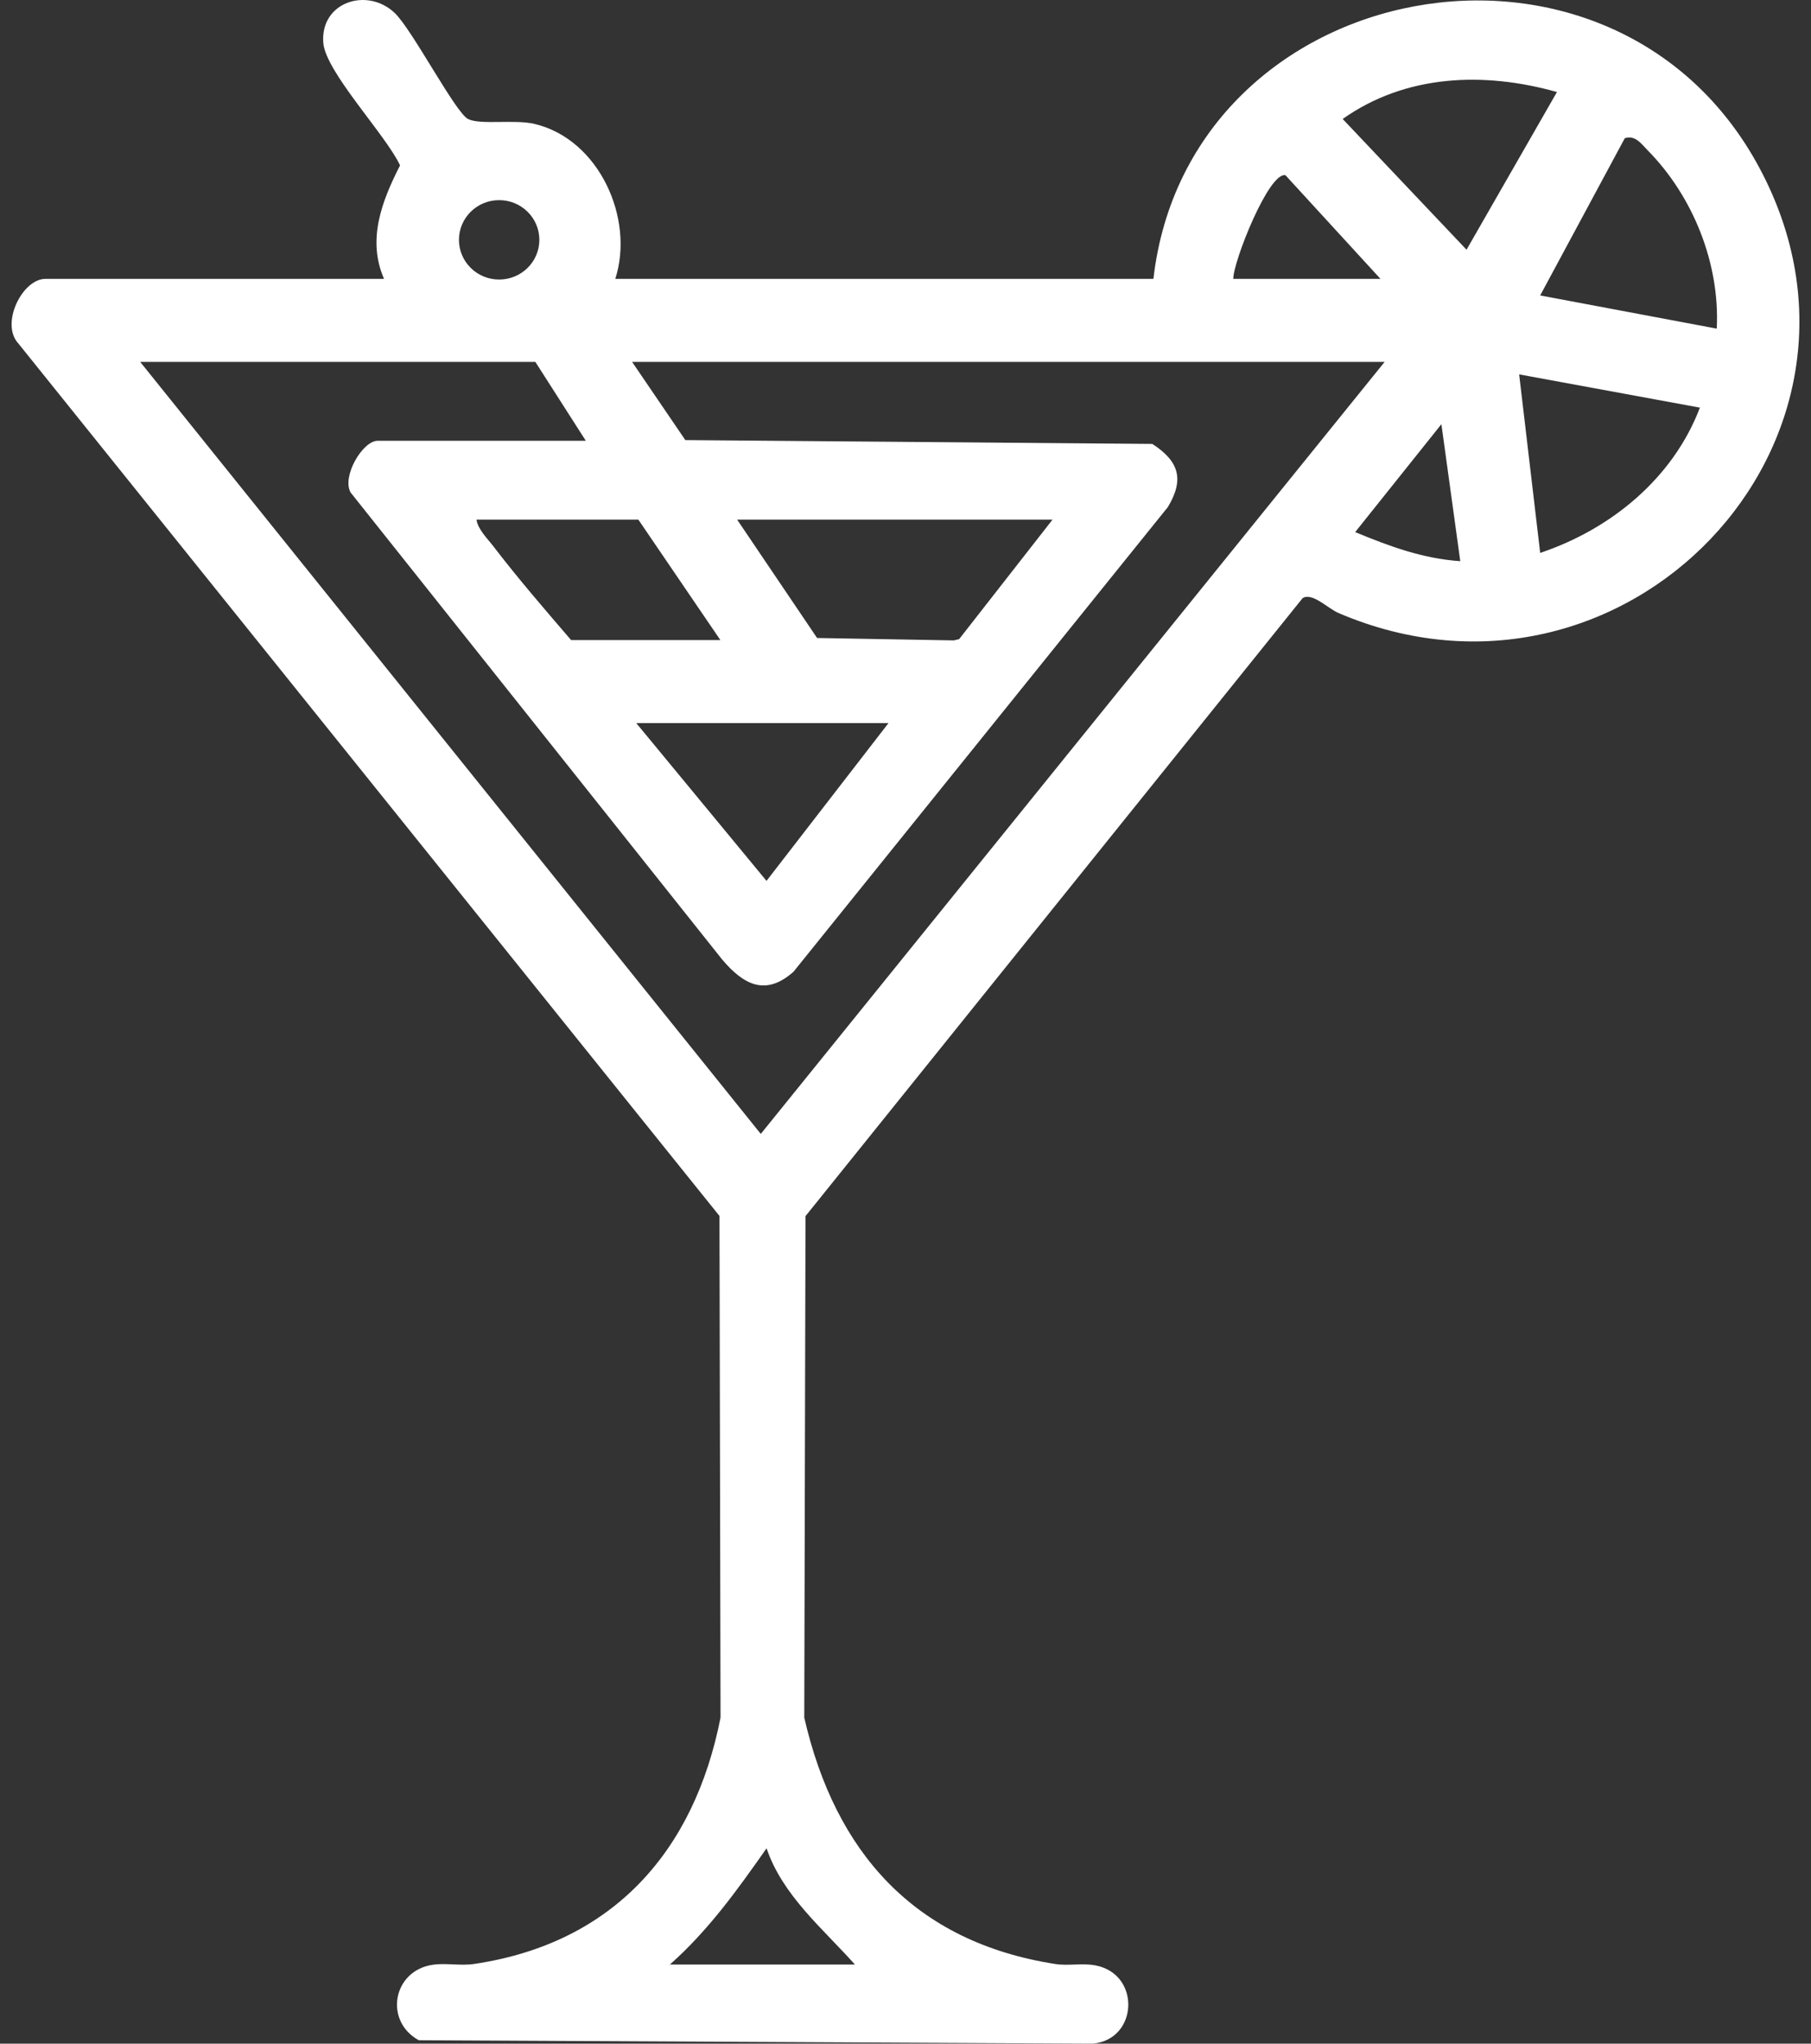 <svg width="78" height="88" viewBox="0 0 78 88" fill="none" xmlns="http://www.w3.org/2000/svg">
<rect x="0" y="0" width="78" height="88" fill="#333333" stroke="none"/>
<path d="M26.5 12.007H49.678C51.19 -1.139 69.473 -4.559 75.784 7.239C82.079 19.009 69.927 31.653 57.647 26.396C57.188 26.198 56.516 25.496 56.104 25.756L34.693 52.367L34.64 73.963C35.973 79.755 39.371 83.618 45.446 84.57C46.023 84.66 46.613 84.519 47.192 84.633C49.149 85.015 49.017 87.831 47.063 88L18.036 87.853C16.529 87.025 16.918 84.855 18.635 84.604C19.207 84.519 19.823 84.656 20.411 84.57C26.409 83.683 29.904 79.71 31.033 73.961L30.988 52.36L0.784 14.782C0.011 13.939 0.953 12.007 1.964 12.007H16.54C15.8 10.317 16.45 8.652 17.23 7.122C16.631 5.823 14.021 3.097 13.924 1.844C13.788 0.084 15.818 -0.568 17.002 0.56C17.759 1.282 19.621 4.864 20.162 5.127C20.703 5.389 22.159 5.13 23.027 5.337C25.805 5.998 27.339 9.415 26.5 12.009V12.007ZM67.06 3.963C63.91 3.076 60.548 3.201 57.829 5.123L63.164 10.753L67.058 3.963H67.06ZM73.941 14.151C74.082 11.351 72.922 8.451 70.956 6.463C70.68 6.184 70.437 5.809 69.98 5.951L66.336 12.722L73.941 14.151ZM59.456 12.007L55.364 7.544C54.648 7.391 53.112 11.272 53.118 12.007H59.456ZM23.23 10.328C23.23 9.383 22.455 8.618 21.498 8.618C20.542 8.618 19.767 9.383 19.767 10.328C19.767 11.272 20.542 12.037 21.498 12.037C22.455 12.037 23.23 11.272 23.23 10.328ZM23.058 15.583H6.038L32.767 48.827L59.637 15.583H27.224L29.517 18.95L49.63 19.115C50.785 19.864 51.014 20.643 50.302 21.832L34.176 41.844C32.976 42.908 32.035 42.408 31.115 41.331L15.101 21.207C14.712 20.525 15.613 18.98 16.268 18.98H25.231L23.058 15.584V15.583ZM73.216 17.553L65.43 16.121L66.336 23.808C69.393 22.784 72.062 20.586 73.215 17.553H73.216ZM62.894 24.163L62.081 18.266L58.368 22.912C59.848 23.526 61.271 24.052 62.894 24.165V24.163ZM31.026 27.561L27.495 22.377H20.523C20.582 22.795 20.995 23.192 21.255 23.531C22.31 24.909 23.465 26.245 24.597 27.561H31.026ZM45.331 22.377H31.75L35.192 27.472L41.081 27.576L41.31 27.522L45.331 22.377ZM38.269 31.137H27.404L33.014 37.931L38.267 31.137H38.269ZM36.821 84.593C35.43 83.034 33.709 81.624 33.016 79.588C31.759 81.38 30.508 83.126 28.853 84.593H36.821Z" fill="white"/>
</svg>
